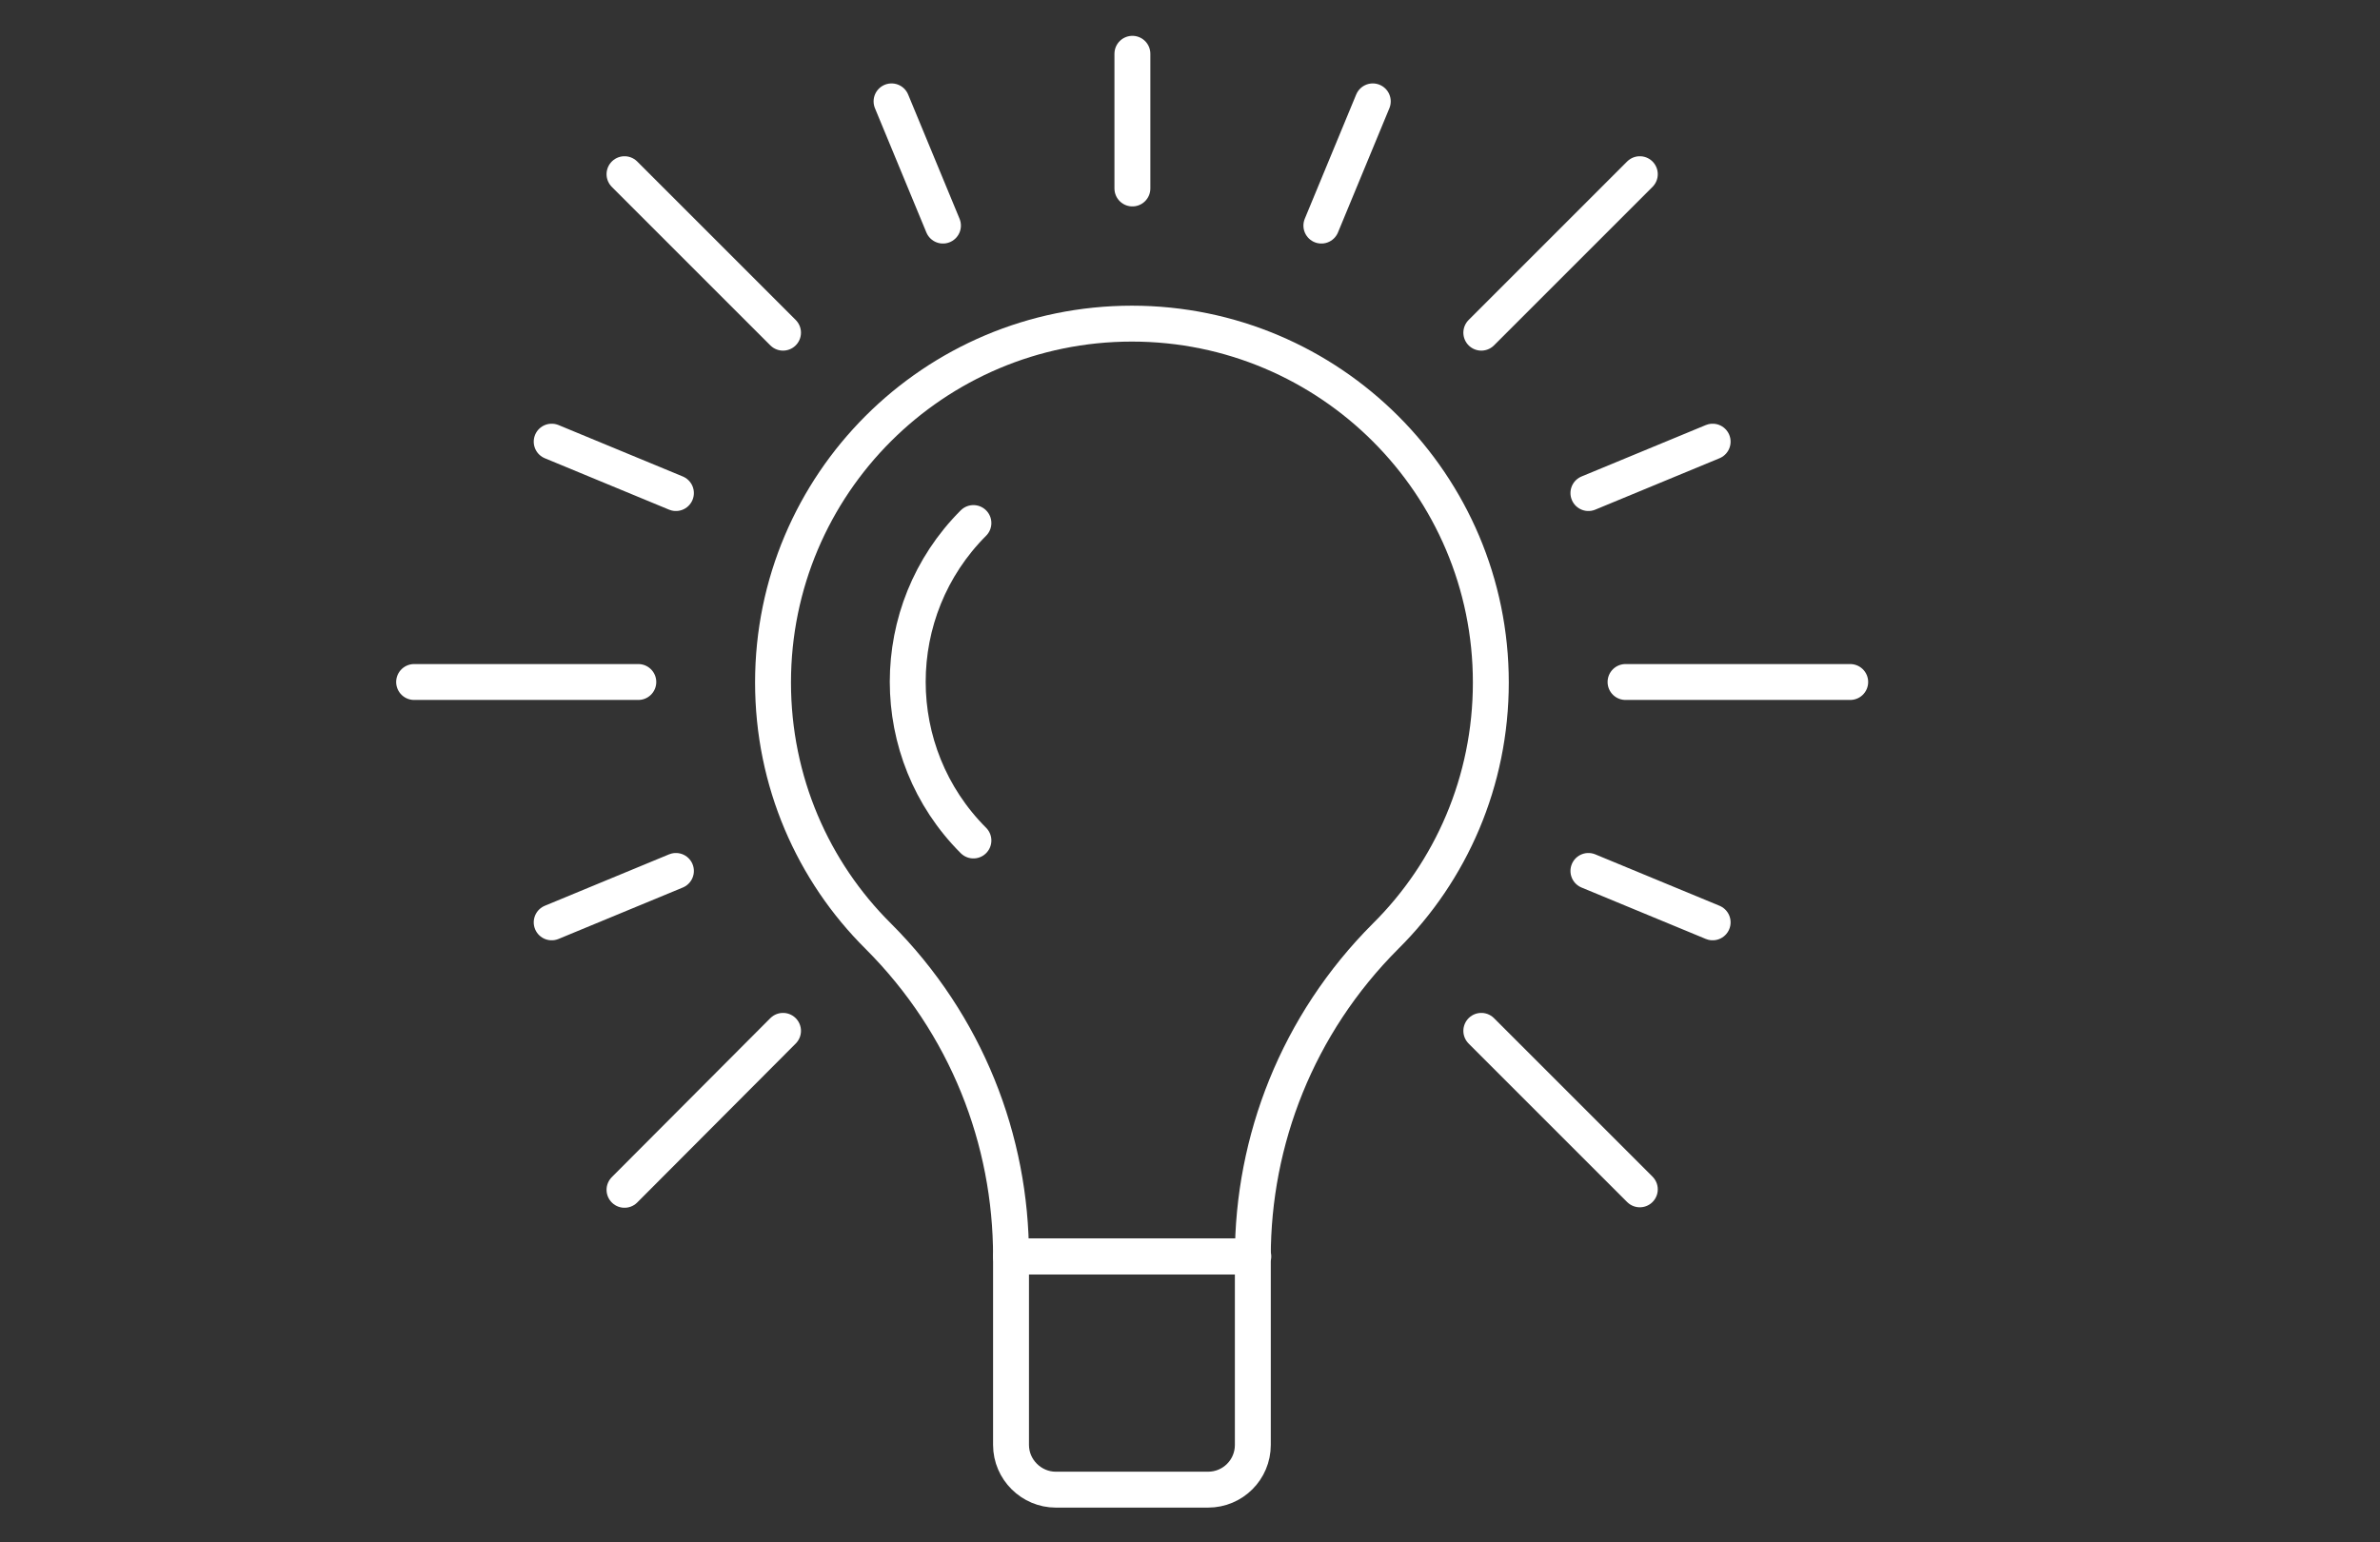 <?xml version="1.0" encoding="utf-8"?>
<!-- Generator: Adobe Illustrator 25.0.0, SVG Export Plug-In . SVG Version: 6.00 Build 0)  -->
<svg version="1.1" id="Camada_1" xmlns="http://www.w3.org/2000/svg" xmlns:xlink="http://www.w3.org/1999/xlink" x="0px" y="0px"
	 viewBox="0 0 500 324" style="enable-background:new 0 0 500 324;" xml:space="preserve">
<rect x="0" y="0" width="500" height="324" fill="#333333" stroke="none"/>
<style type="text/css">
	.st0{fill:none;stroke:#ffffff;stroke-width:7.543;stroke-linecap:round;stroke-linejoin:round;stroke-miterlimit:10;}
</style>
<path class="st0" d="M212.4,264c0-24.4-9.3-48.7-27.9-67.3c-13.7-13.6-22.1-32.5-22.1-53.3c0-41.7,33.8-75.4,75.4-75.4
	s75.4,33.8,75.4,75.4c0,20.8-8.4,39.7-22.1,53.3c-18.6,18.6-27.9,43-27.9,67.3H212.4z"/>
<path class="st0" d="M263.3,264h-50.9v39.6c0,5.2,4.3,9.4,9.4,9.4h32c5.2,0,9.4-4.2,9.4-9.4V264z"/>
<path class="st0" d="M204.5,109.9c-18.4,18.4-18.4,48.3,0,66.7C186.1,158.2,186.1,128.3,204.5,109.9z"/>
<path class="st0" d="M237.9,11.3v28.3V11.3z"/>
<path class="st0" d="M187.3,21.3l10.8,26.1L187.3,21.3z"/>
<path class="st0" d="M142,103.6l-26.1-10.8L142,103.6z"/>
<path class="st0" d="M333.7,183l26.1,10.8L333.7,183z"/>
<path class="st0" d="M288.4,21.3l-10.8,26.1L288.4,21.3z"/>
<path class="st0" d="M142,183l-26.1,10.8L142,183z"/>
<path class="st0" d="M359.8,92.8l-26.1,10.8L359.8,92.8z"/>
<path class="st0" d="M134.1,143.3H87H134.1z"/>
<path class="st0" d="M388.7,143.3h-47.2H388.7z"/>
<path class="st0" d="M164.5,216.6L131.2,250L164.5,216.6z"/>
<path class="st0" d="M344.5,36.6l-33.3,33.3L344.5,36.6z"/>
<path class="st0" d="M344.5,249.9l-33.3-33.3L344.5,249.9z"/>
<path class="st0" d="M131.2,36.6l33.3,33.3L131.2,36.6z"/>
</svg>
